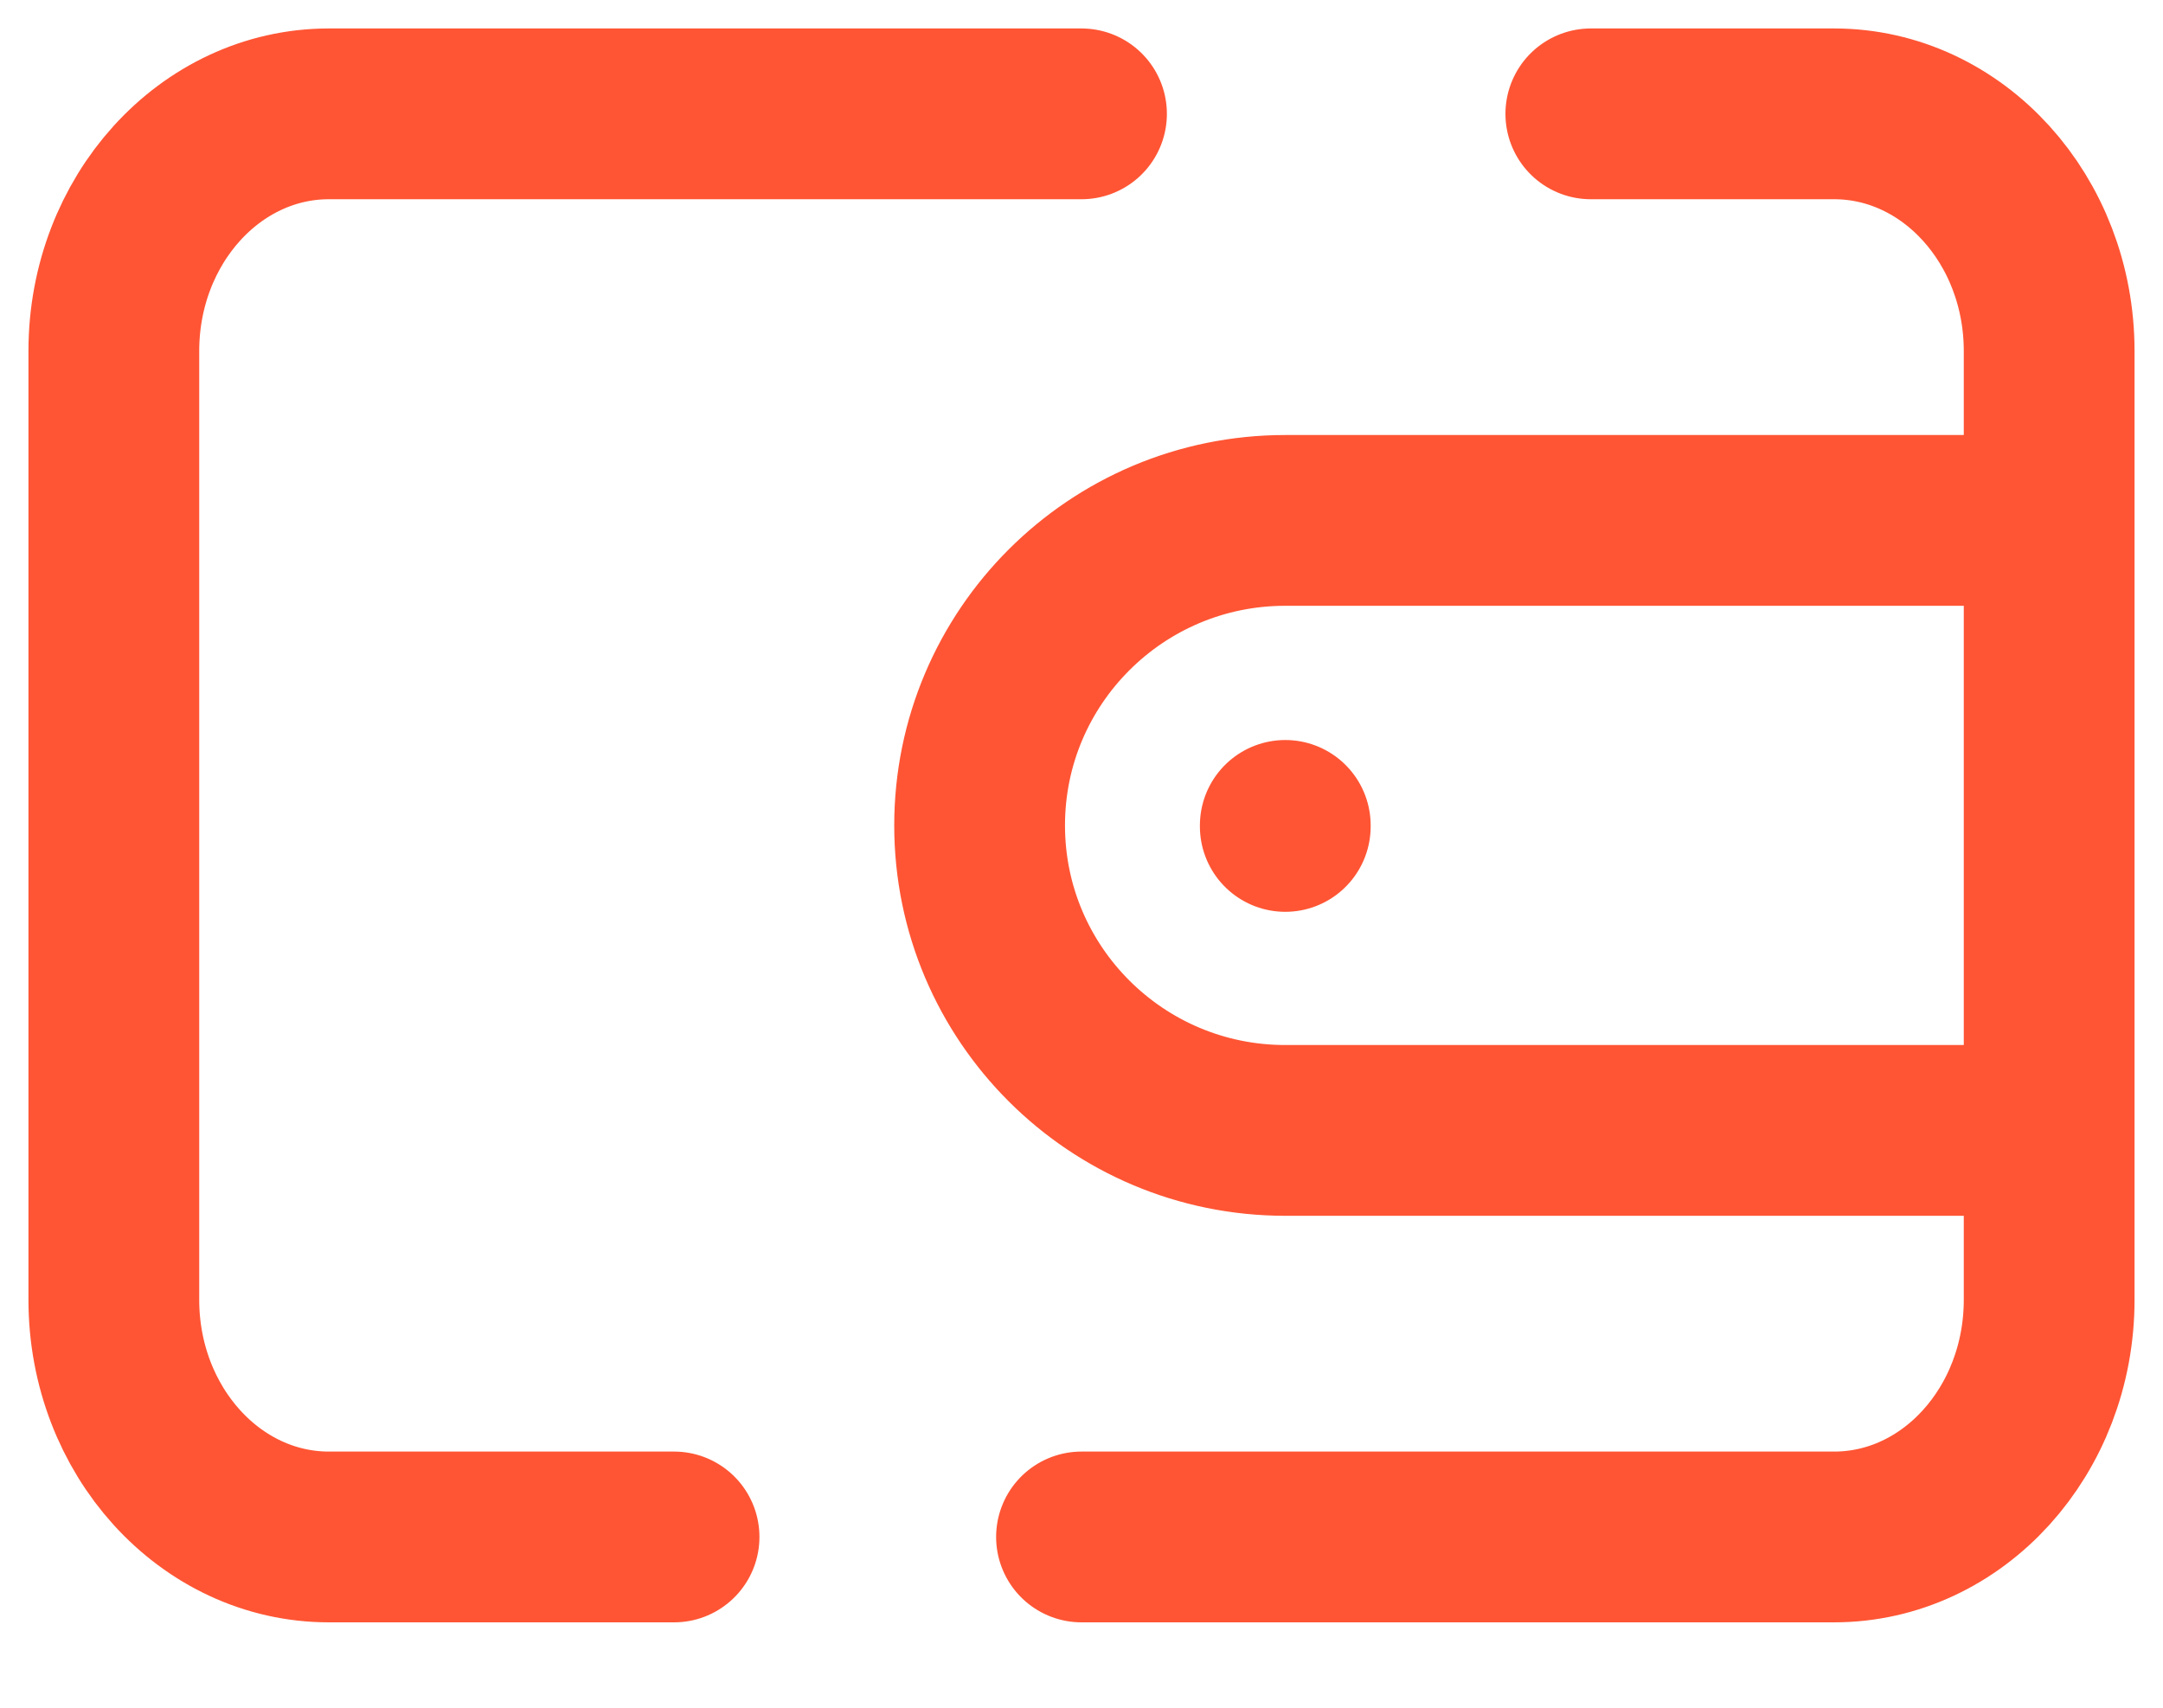 <svg width="19" height="15" viewBox="0 0 19 15" fill="none" xmlns="http://www.w3.org/2000/svg">
<path d="M9.5 1H2.889C1.846 1 1 1.933 1 3.083V11.417C1 12.567 1.846 13.5 2.889 13.5H5.921M13.974 1H16.111C17.154 1 18 1.933 18 3.083V11.417C18 12.567 17.154 13.5 16.111 13.5H9.5M18 4.571H11.29C9.807 4.571 8.605 5.771 8.605 7.25C8.605 8.729 9.807 9.929 11.29 9.929H18M11.29 7.25V7.259" stroke="#FF5534" stroke-width="1.5" stroke-linecap="round" stroke-linejoin="round"/>
</svg>
